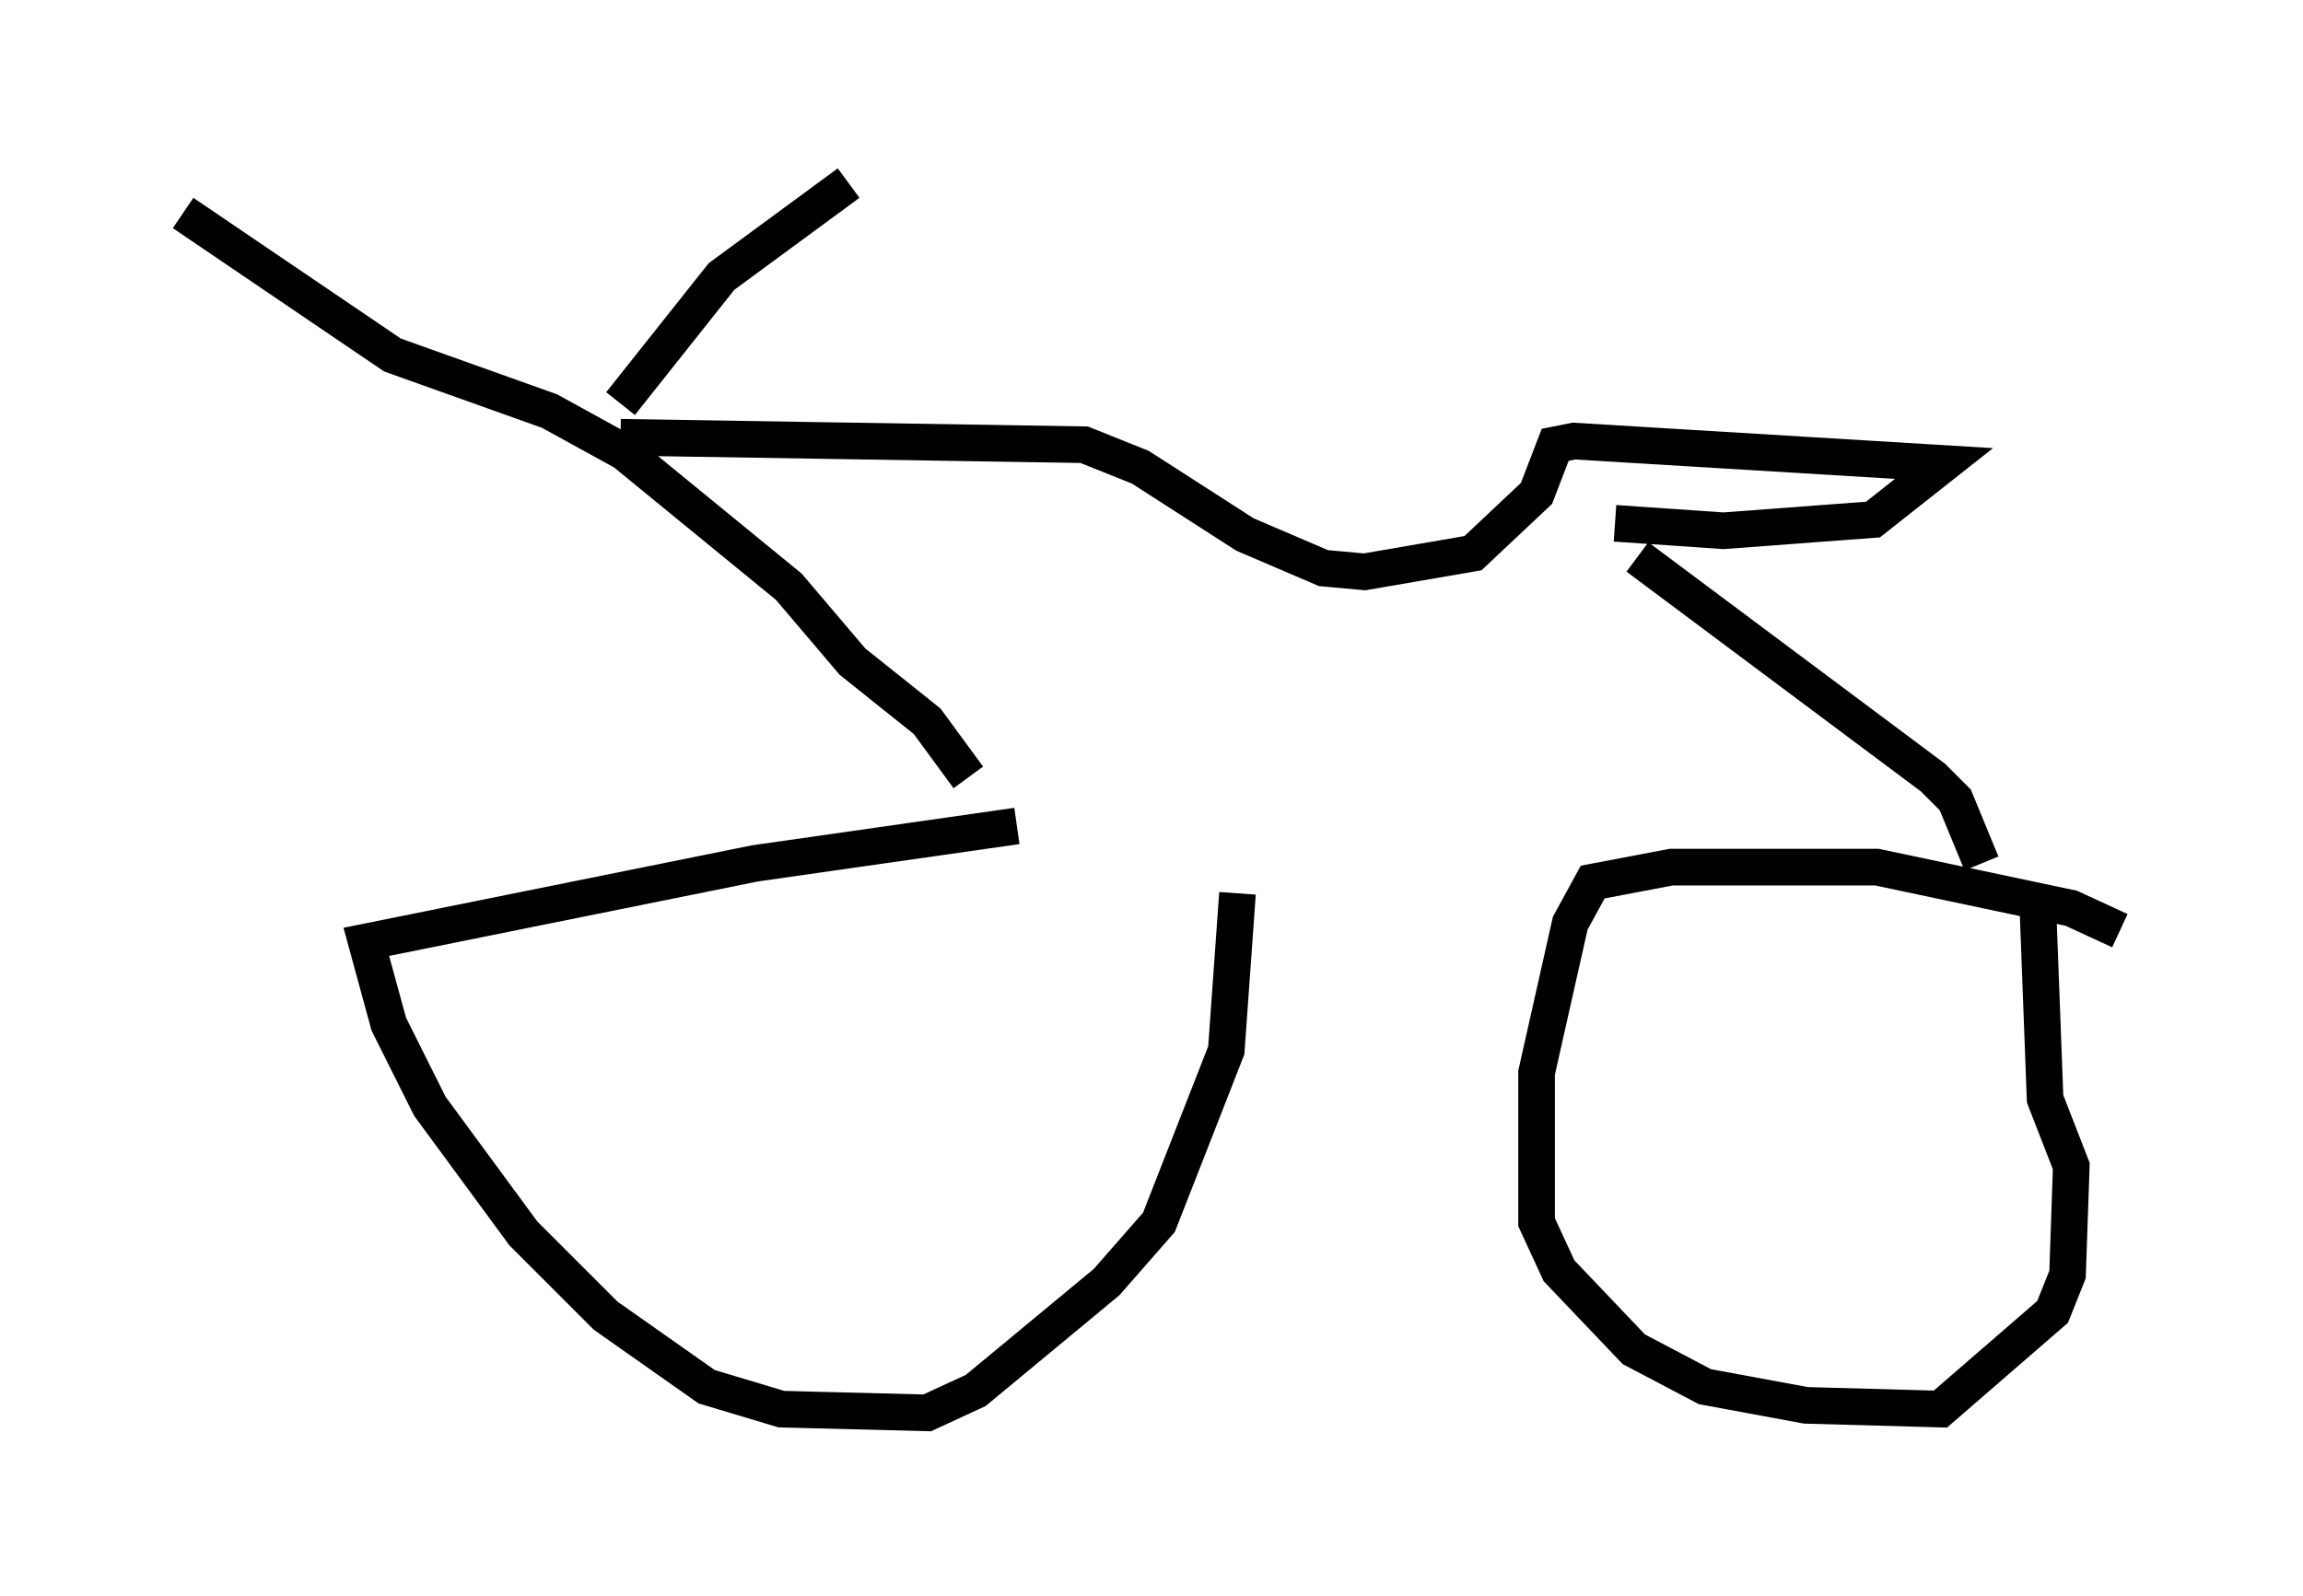<?xml version="1.0" encoding="utf-8" ?>
<svg baseProfile="full" height="43.586" version="1.1" width="62.88" xmlns="http://www.w3.org/2000/svg" xmlns:ev="http://www.w3.org/2001/xml-events" xmlns:xlink="http://www.w3.org/1999/xlink"><defs /><rect fill="white" height="43.586" width="62.88" x="0" y="0" /><path d="M36.136, 22.252 m-8.371, 0.306 l-7.146, 1.021 -10.617, 2.144 l0.613, 2.246 1.123, 2.246 l2.552, 3.471 2.246, 2.246 l2.756, 1.94 2.042, 0.613 l3.981, 0.102 1.327, -0.613 l3.573, -2.96 1.429, -1.633 l1.838, -4.696 0.306, -4.288 m24.092, 1.021 l-1.327, -0.613 -5.308, -1.123 l-5.615, 0.0 -2.144, 0.408 l-0.613, 1.123 -0.919, 4.083 l0.0, 4.083 0.613, 1.327 l2.042, 2.144 1.94, 1.021 l2.756, 0.51 3.675, 0.102 l3.063, -2.654 0.408, -1.021 l0.102, -2.96 -0.715, -1.838 l-0.204, -5.41 m-29.196, -3.369 l-1.123, -1.531 -2.042, -1.633 l-1.735, -2.042 -4.492, -3.675 l-2.042, -1.123 -4.288, -1.531 l-5.717, -3.879 m11.944, 5.206 l2.756, -3.471 3.471, -2.552 m-6.227, 6.942 l12.658, 0.204 1.531, 0.613 l2.858, 1.838 2.144, 0.919 l1.123, 0.102 2.96, -0.51 l1.735, -1.633 0.51, -1.327 l0.51, -0.102 10.106, 0.613 l-1.94, 1.531 -4.083, 0.306 l-2.96, -0.204 m0.613, 0.919 l8.065, 6.023 0.613, 0.613 l0.715, 1.735 " fill="none" stroke="black" stroke-width="1" /></svg>